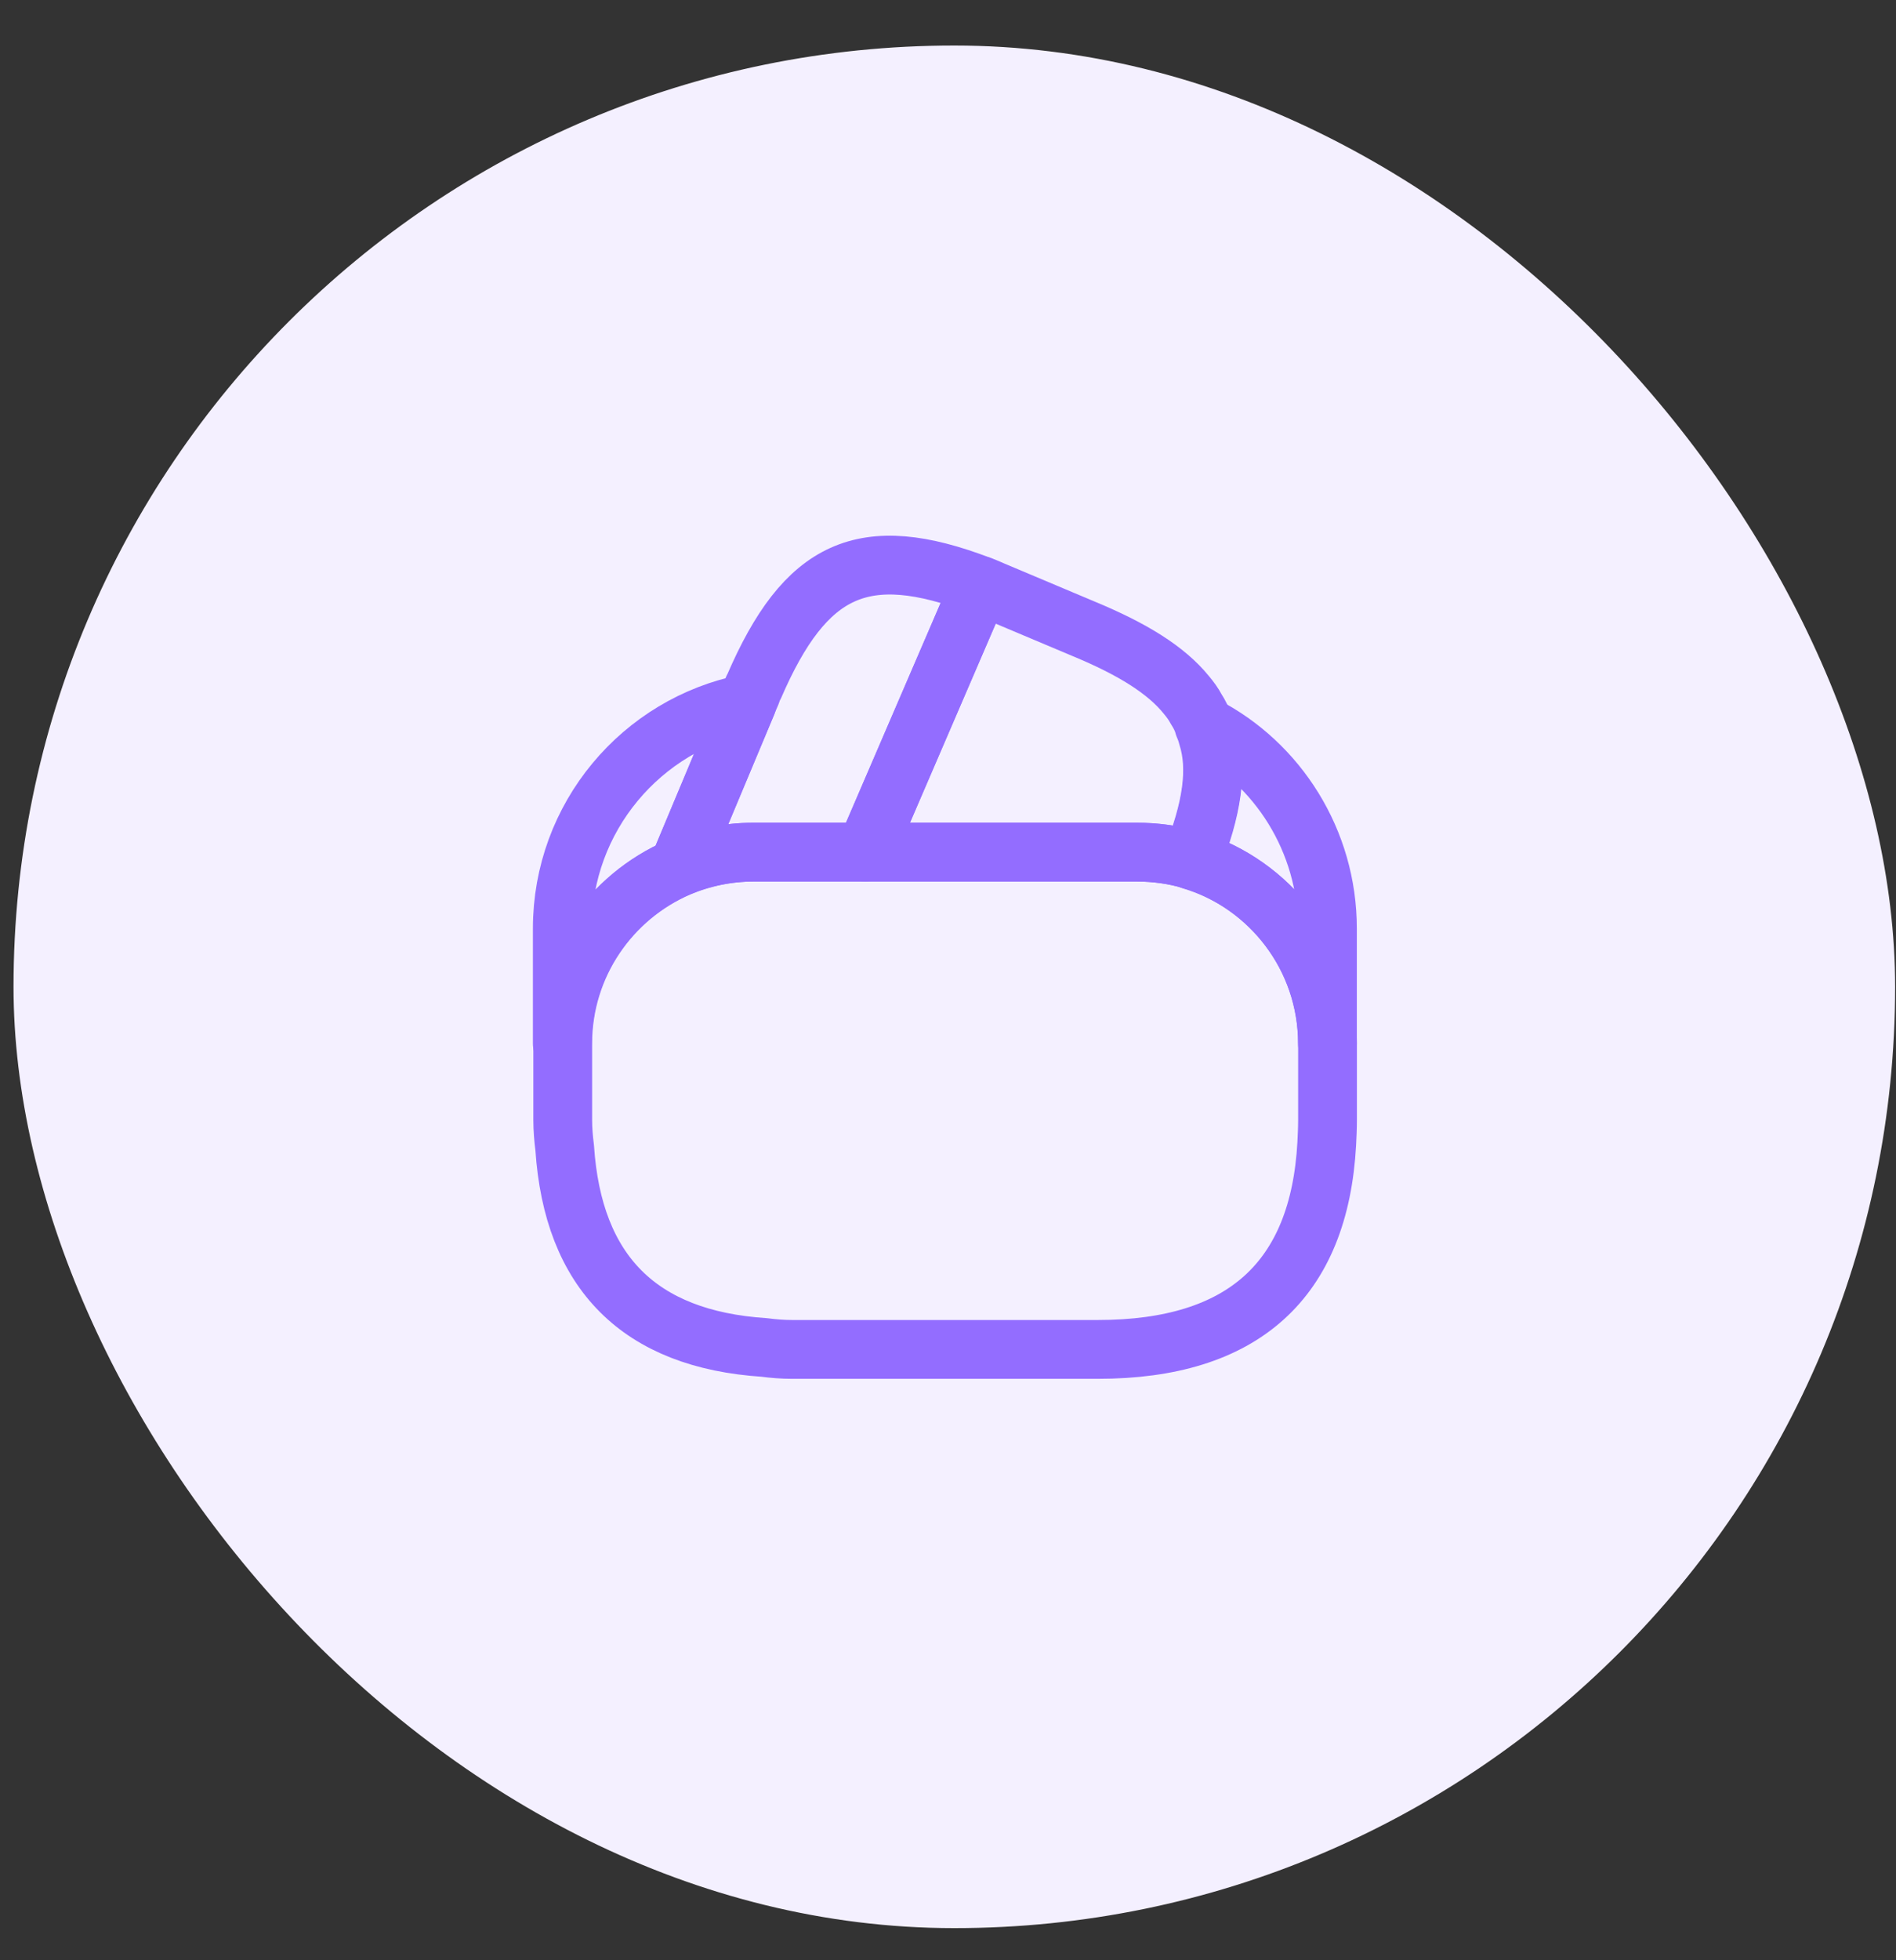 <svg width="30" height="31" viewBox="0 0 30 31" fill="none" xmlns="http://www.w3.org/2000/svg">
<rect x="0" y="0" width="30" height="31" fill="#333333" stroke="none"/>
<rect x="0.214" y="0.72" width="29.772" height="29.772" rx="14.886" fill="#F4F0FF"/>
<path d="M15.509 9.258L15.491 9.301L13.692 13.476H11.924C11.502 13.476 11.099 13.562 10.733 13.717L11.819 11.125L11.844 11.063L11.887 10.964C11.899 10.926 11.912 10.889 11.931 10.858C12.743 8.979 13.661 8.551 15.509 9.258Z" stroke="#936DFF" stroke-width="0.93" stroke-linecap="round" stroke-linejoin="round"/>
<path d="M18.852 13.6C18.573 13.513 18.275 13.476 17.977 13.476H13.691L15.49 9.302L15.509 9.258C15.602 9.289 15.689 9.333 15.782 9.37L17.152 9.947C17.915 10.263 18.449 10.592 18.771 10.989C18.833 11.063 18.883 11.131 18.926 11.212C18.982 11.299 19.026 11.386 19.05 11.479C19.075 11.535 19.094 11.59 19.106 11.64C19.274 12.161 19.174 12.8 18.852 13.6Z" stroke="#936DFF" stroke-width="0.93" stroke-linecap="round" stroke-linejoin="round"/>
<path d="M21.005 16.502V17.712C21.005 17.836 20.999 17.96 20.993 18.084C20.875 20.249 19.666 21.34 17.371 21.34H12.533C12.384 21.34 12.235 21.328 12.092 21.309C10.12 21.179 9.066 20.125 8.935 18.152C8.917 18.01 8.904 17.861 8.904 17.712V16.502C8.904 15.256 9.661 14.183 10.74 13.717C11.112 13.562 11.509 13.476 11.931 13.476H17.985C18.289 13.476 18.586 13.519 18.859 13.6C20.093 13.978 21.005 15.132 21.005 16.502Z" stroke="#936DFF" stroke-width="0.93" stroke-linecap="round" stroke-linejoin="round"/>
<path d="M11.819 11.125L10.733 13.718C9.654 14.183 8.897 15.256 8.897 16.503V14.685C8.897 12.924 10.15 11.454 11.819 11.125Z" stroke="#936DFF" stroke-width="0.93" stroke-linecap="round" stroke-linejoin="round"/>
<path d="M21.004 14.685V16.503C21.004 15.138 20.099 13.978 18.858 13.606C19.181 12.8 19.274 12.167 19.119 11.64C19.107 11.584 19.088 11.528 19.063 11.479C20.217 12.074 21.004 13.296 21.004 14.685Z" stroke="#936DFF" stroke-width="0.93" stroke-linecap="round" stroke-linejoin="round"/>
</svg>
